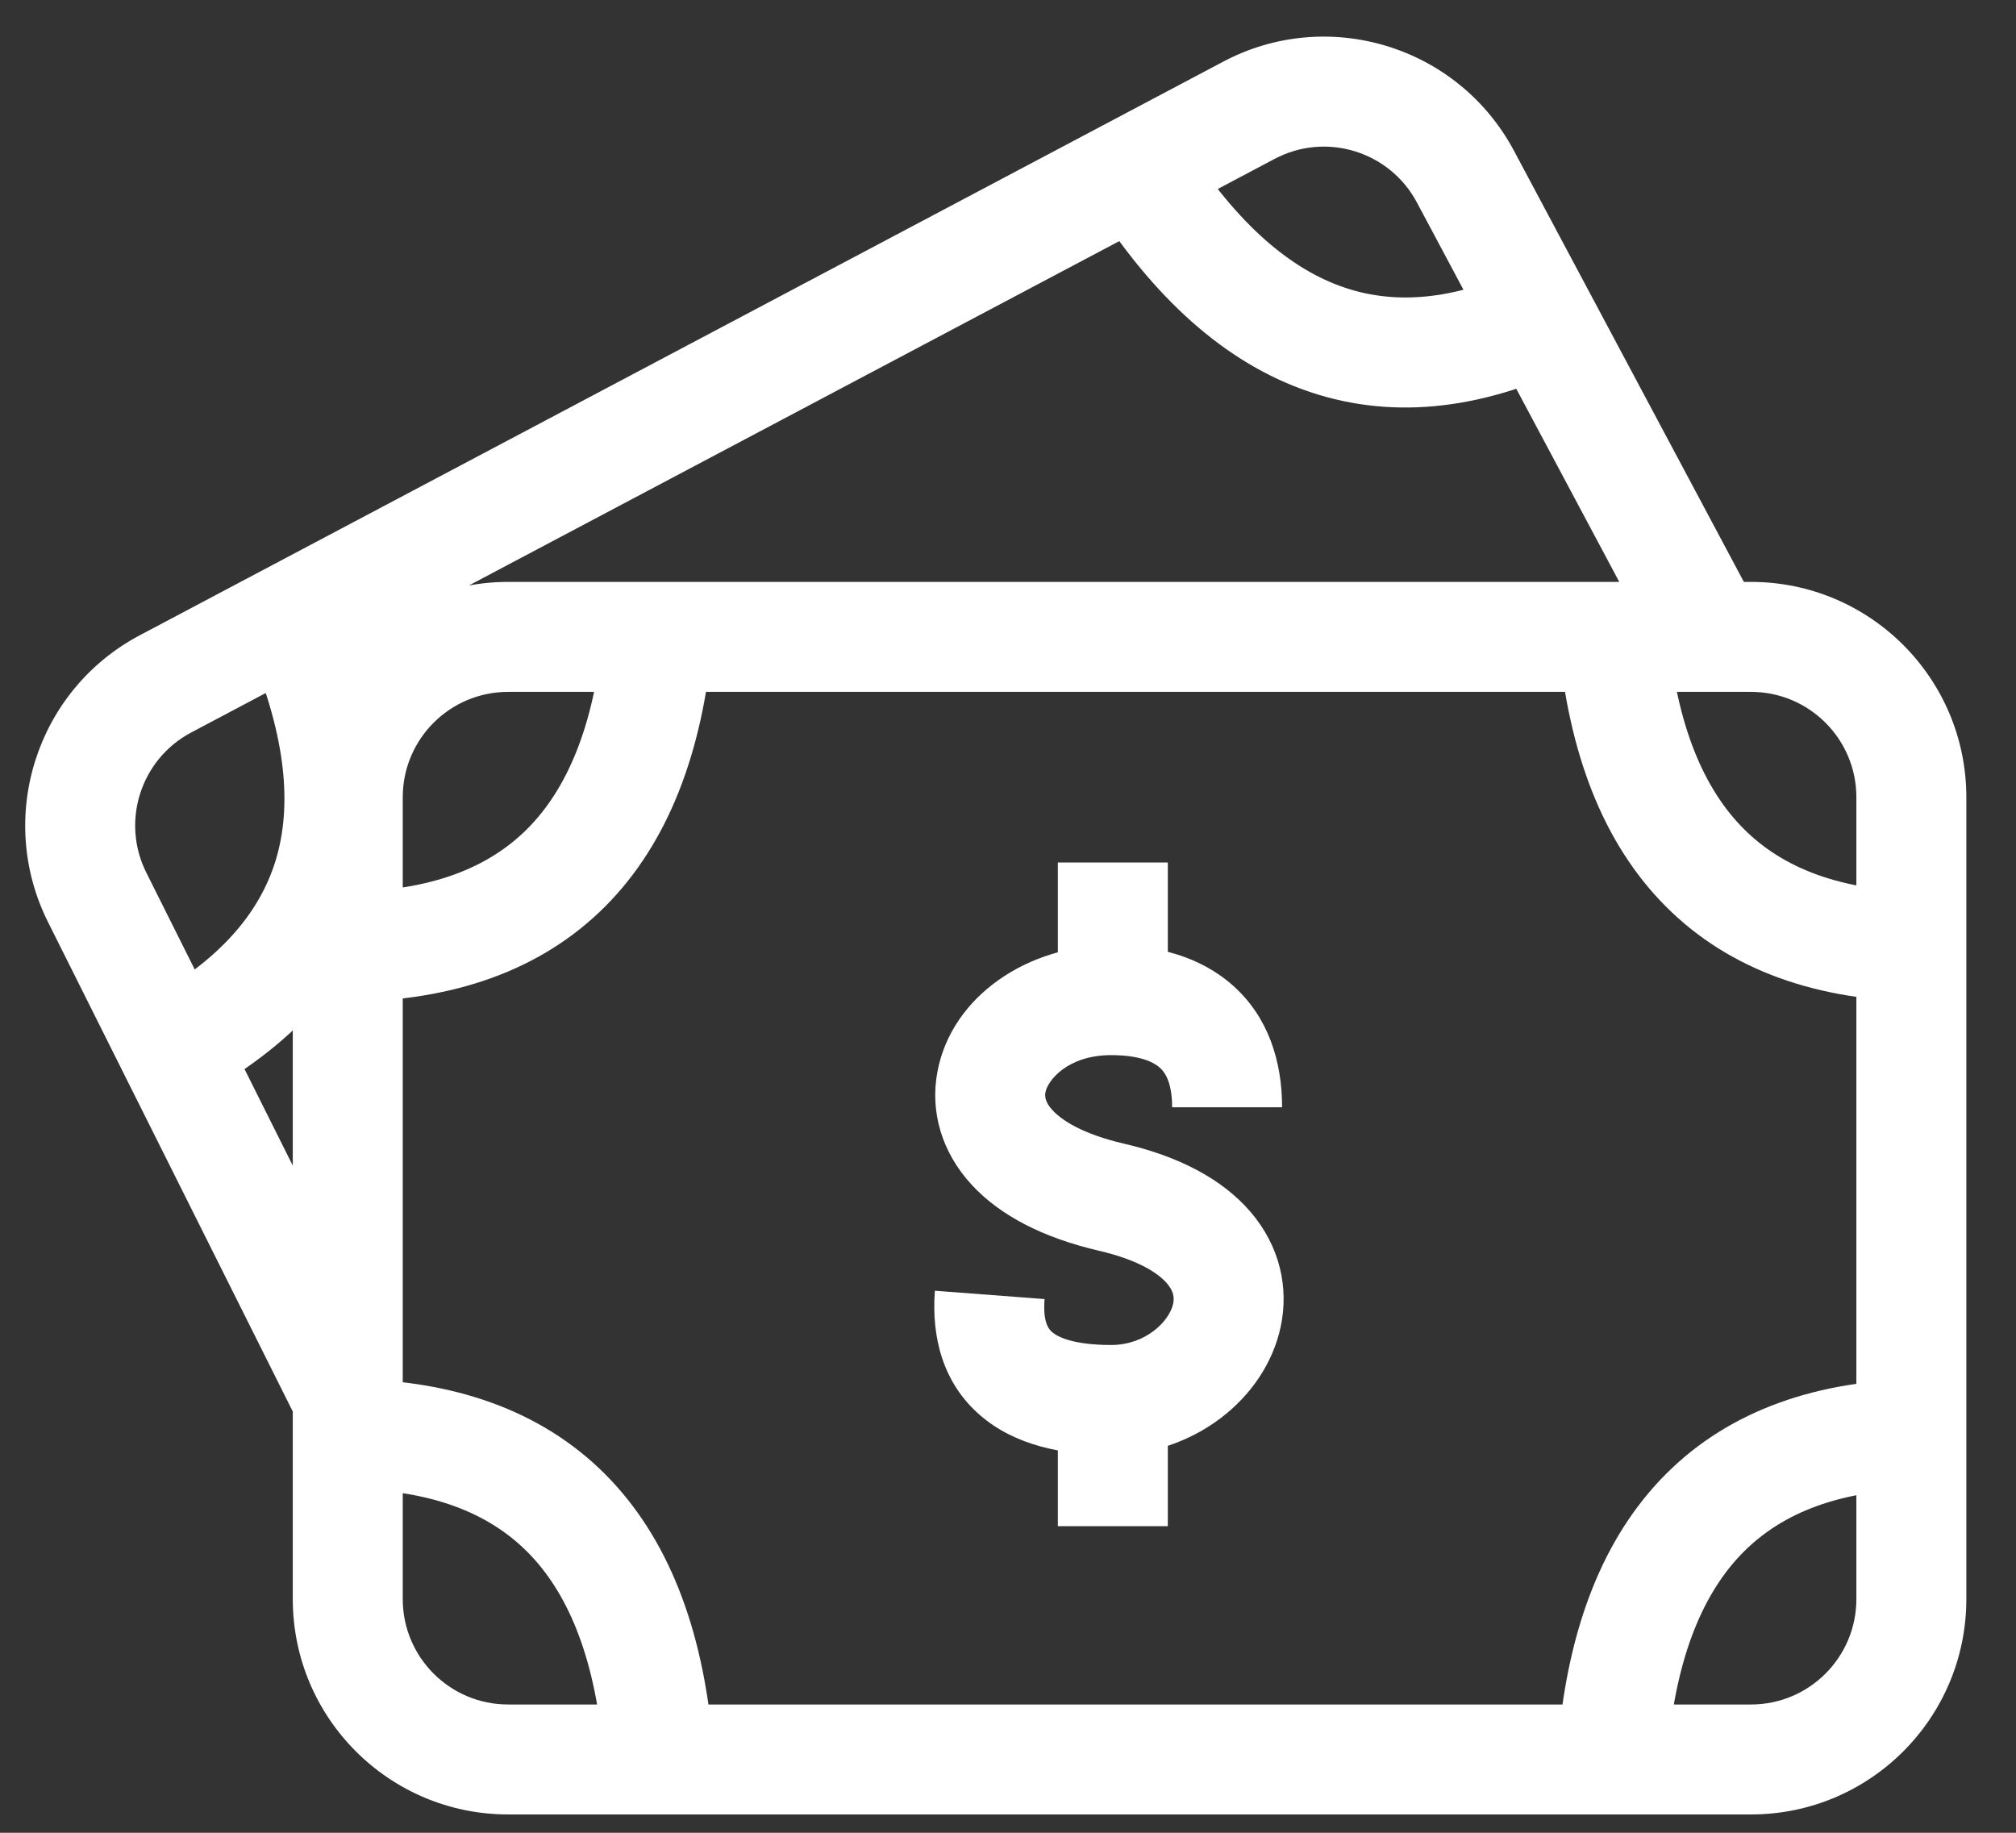 <svg width='22' height='20' viewBox='0 0 22 20' fill='none' xmlns='http://www.w3.org/2000/svg'><rect x="0" y="0" width="22" height="20" fill="#333333" stroke="none"/><path d='M1.06 9.792L1.597 9.523H1.597L1.06 9.792ZM1.807 7.462L1.526 6.932H1.526L1.807 7.462ZM13.629 1.204L13.348 0.673V0.673L13.629 1.204ZM15.992 1.927L16.521 1.644L16.521 1.644L15.992 1.927ZM11.544 16.054V16.654H12.744V16.054H11.544ZM12.744 15.447V14.847H11.544V15.447H12.744ZM11.544 10.634V11.234H12.744V10.634H11.544ZM12.744 10.012V9.412H11.544V10.012H12.744ZM12.126 13.063L12.261 12.479L12.126 13.063ZM4.332 14.994L1.597 9.523L0.523 10.06L3.259 15.531L4.332 14.994ZM2.087 7.993L13.909 1.734L13.348 0.673L1.526 6.932L2.087 7.993ZM15.462 2.209L18.141 7.232L19.2 6.668L16.521 1.644L15.462 2.209ZM18.671 6.35H5.545V7.55H18.671V6.35ZM3.195 8.7V15.262H4.395V8.7H3.195ZM3.195 15.262V17.45H4.395V15.262H3.195ZM5.545 19.8H19.108V18.6H5.545V19.8ZM21.458 17.45V8.7H20.258V17.45H21.458ZM19.108 6.35H18.671V7.55H19.108V6.35ZM21.458 8.7C21.458 7.402 20.406 6.35 19.108 6.35V7.55C19.743 7.55 20.258 8.065 20.258 8.7H21.458ZM3.195 17.45C3.195 18.748 4.248 19.8 5.545 19.8V18.6C4.91 18.6 4.395 18.085 4.395 17.45H3.195ZM5.545 6.35C4.248 6.35 3.195 7.402 3.195 8.7H4.395C4.395 8.065 4.91 7.55 5.545 7.55V6.35ZM13.909 1.734C14.469 1.437 15.164 1.65 15.462 2.209L16.521 1.644C15.911 0.502 14.492 0.067 13.348 0.673L13.909 1.734ZM19.108 19.8C20.406 19.8 21.458 18.748 21.458 17.45H20.258C20.258 18.085 19.743 18.6 19.108 18.6V19.8ZM1.597 9.523C1.317 8.965 1.535 8.285 2.087 7.993L1.526 6.932C0.398 7.529 -0.047 8.918 0.523 10.06L1.597 9.523ZM2.171 11.971C3.166 11.428 3.864 10.693 4.155 9.741C4.443 8.799 4.3 7.751 3.835 6.639L2.728 7.102C3.129 8.059 3.186 8.807 3.008 9.39C2.832 9.963 2.398 10.48 1.596 10.918L2.171 11.971ZM16.787 2.841C15.976 3.261 15.304 3.332 14.731 3.157C14.148 2.979 13.56 2.513 12.991 1.646L11.988 2.305C12.649 3.312 13.439 4.017 14.381 4.305C15.332 4.596 16.332 4.428 17.339 3.906L16.787 2.841ZM12.744 16.054V15.447H11.544V16.054H12.744ZM12.744 10.634V10.012H11.544V10.634H12.744ZM13.991 12.083C13.991 11.574 13.837 11.1 13.463 10.762C13.099 10.433 12.617 10.314 12.126 10.314V11.514C12.44 11.514 12.591 11.591 12.658 11.652C12.715 11.704 12.791 11.814 12.791 12.083H13.991ZM12.126 10.314C11.225 10.314 10.387 10.864 10.23 11.694C10.148 12.128 10.275 12.572 10.603 12.928C10.918 13.27 11.393 13.509 11.99 13.648L12.261 12.479C11.807 12.373 11.584 12.222 11.486 12.115C11.401 12.023 11.401 11.96 11.409 11.918C11.432 11.795 11.646 11.514 12.126 11.514V10.314ZM11.99 13.648C12.44 13.752 12.649 13.904 12.735 14.005C12.809 14.091 12.816 14.162 12.802 14.228C12.763 14.411 12.509 14.677 12.126 14.677V15.877C13.008 15.877 13.805 15.279 13.976 14.477C14.066 14.052 13.968 13.599 13.646 13.224C13.338 12.865 12.863 12.618 12.261 12.479L11.99 13.648ZM12.126 14.677C11.716 14.677 11.543 14.59 11.481 14.536C11.447 14.507 11.379 14.433 11.399 14.176L10.202 14.085C10.164 14.592 10.288 15.091 10.696 15.444C11.075 15.772 11.594 15.877 12.126 15.877V14.677ZM3.802 10.932C4.936 10.92 5.897 10.598 6.601 9.895C7.297 9.198 7.664 8.205 7.775 7.005L6.58 6.895C6.484 7.928 6.184 8.615 5.753 9.046C5.329 9.47 4.703 9.722 3.789 9.732L3.802 10.932ZM20.98 15.047C19.846 15.059 18.884 15.381 18.181 16.084C17.485 16.781 17.118 17.774 17.007 18.974L18.202 19.084C18.298 18.051 18.598 17.364 19.029 16.933C19.453 16.509 20.079 16.256 20.993 16.247L20.98 15.047ZM3.789 16.247C4.703 16.256 5.329 16.509 5.753 16.933C6.184 17.364 6.484 18.051 6.58 19.084L7.775 18.974C7.664 17.774 7.297 16.781 6.601 16.084C5.897 15.381 4.936 15.059 3.802 15.047L3.789 16.247ZM20.994 9.732C20.08 9.722 19.454 9.47 19.03 9.046C18.599 8.615 18.298 7.928 18.203 6.895L17.008 7.005C17.119 8.205 17.485 9.198 18.182 9.895C18.885 10.598 19.847 10.92 20.981 10.932L20.994 9.732Z' fill='white'/></svg>
